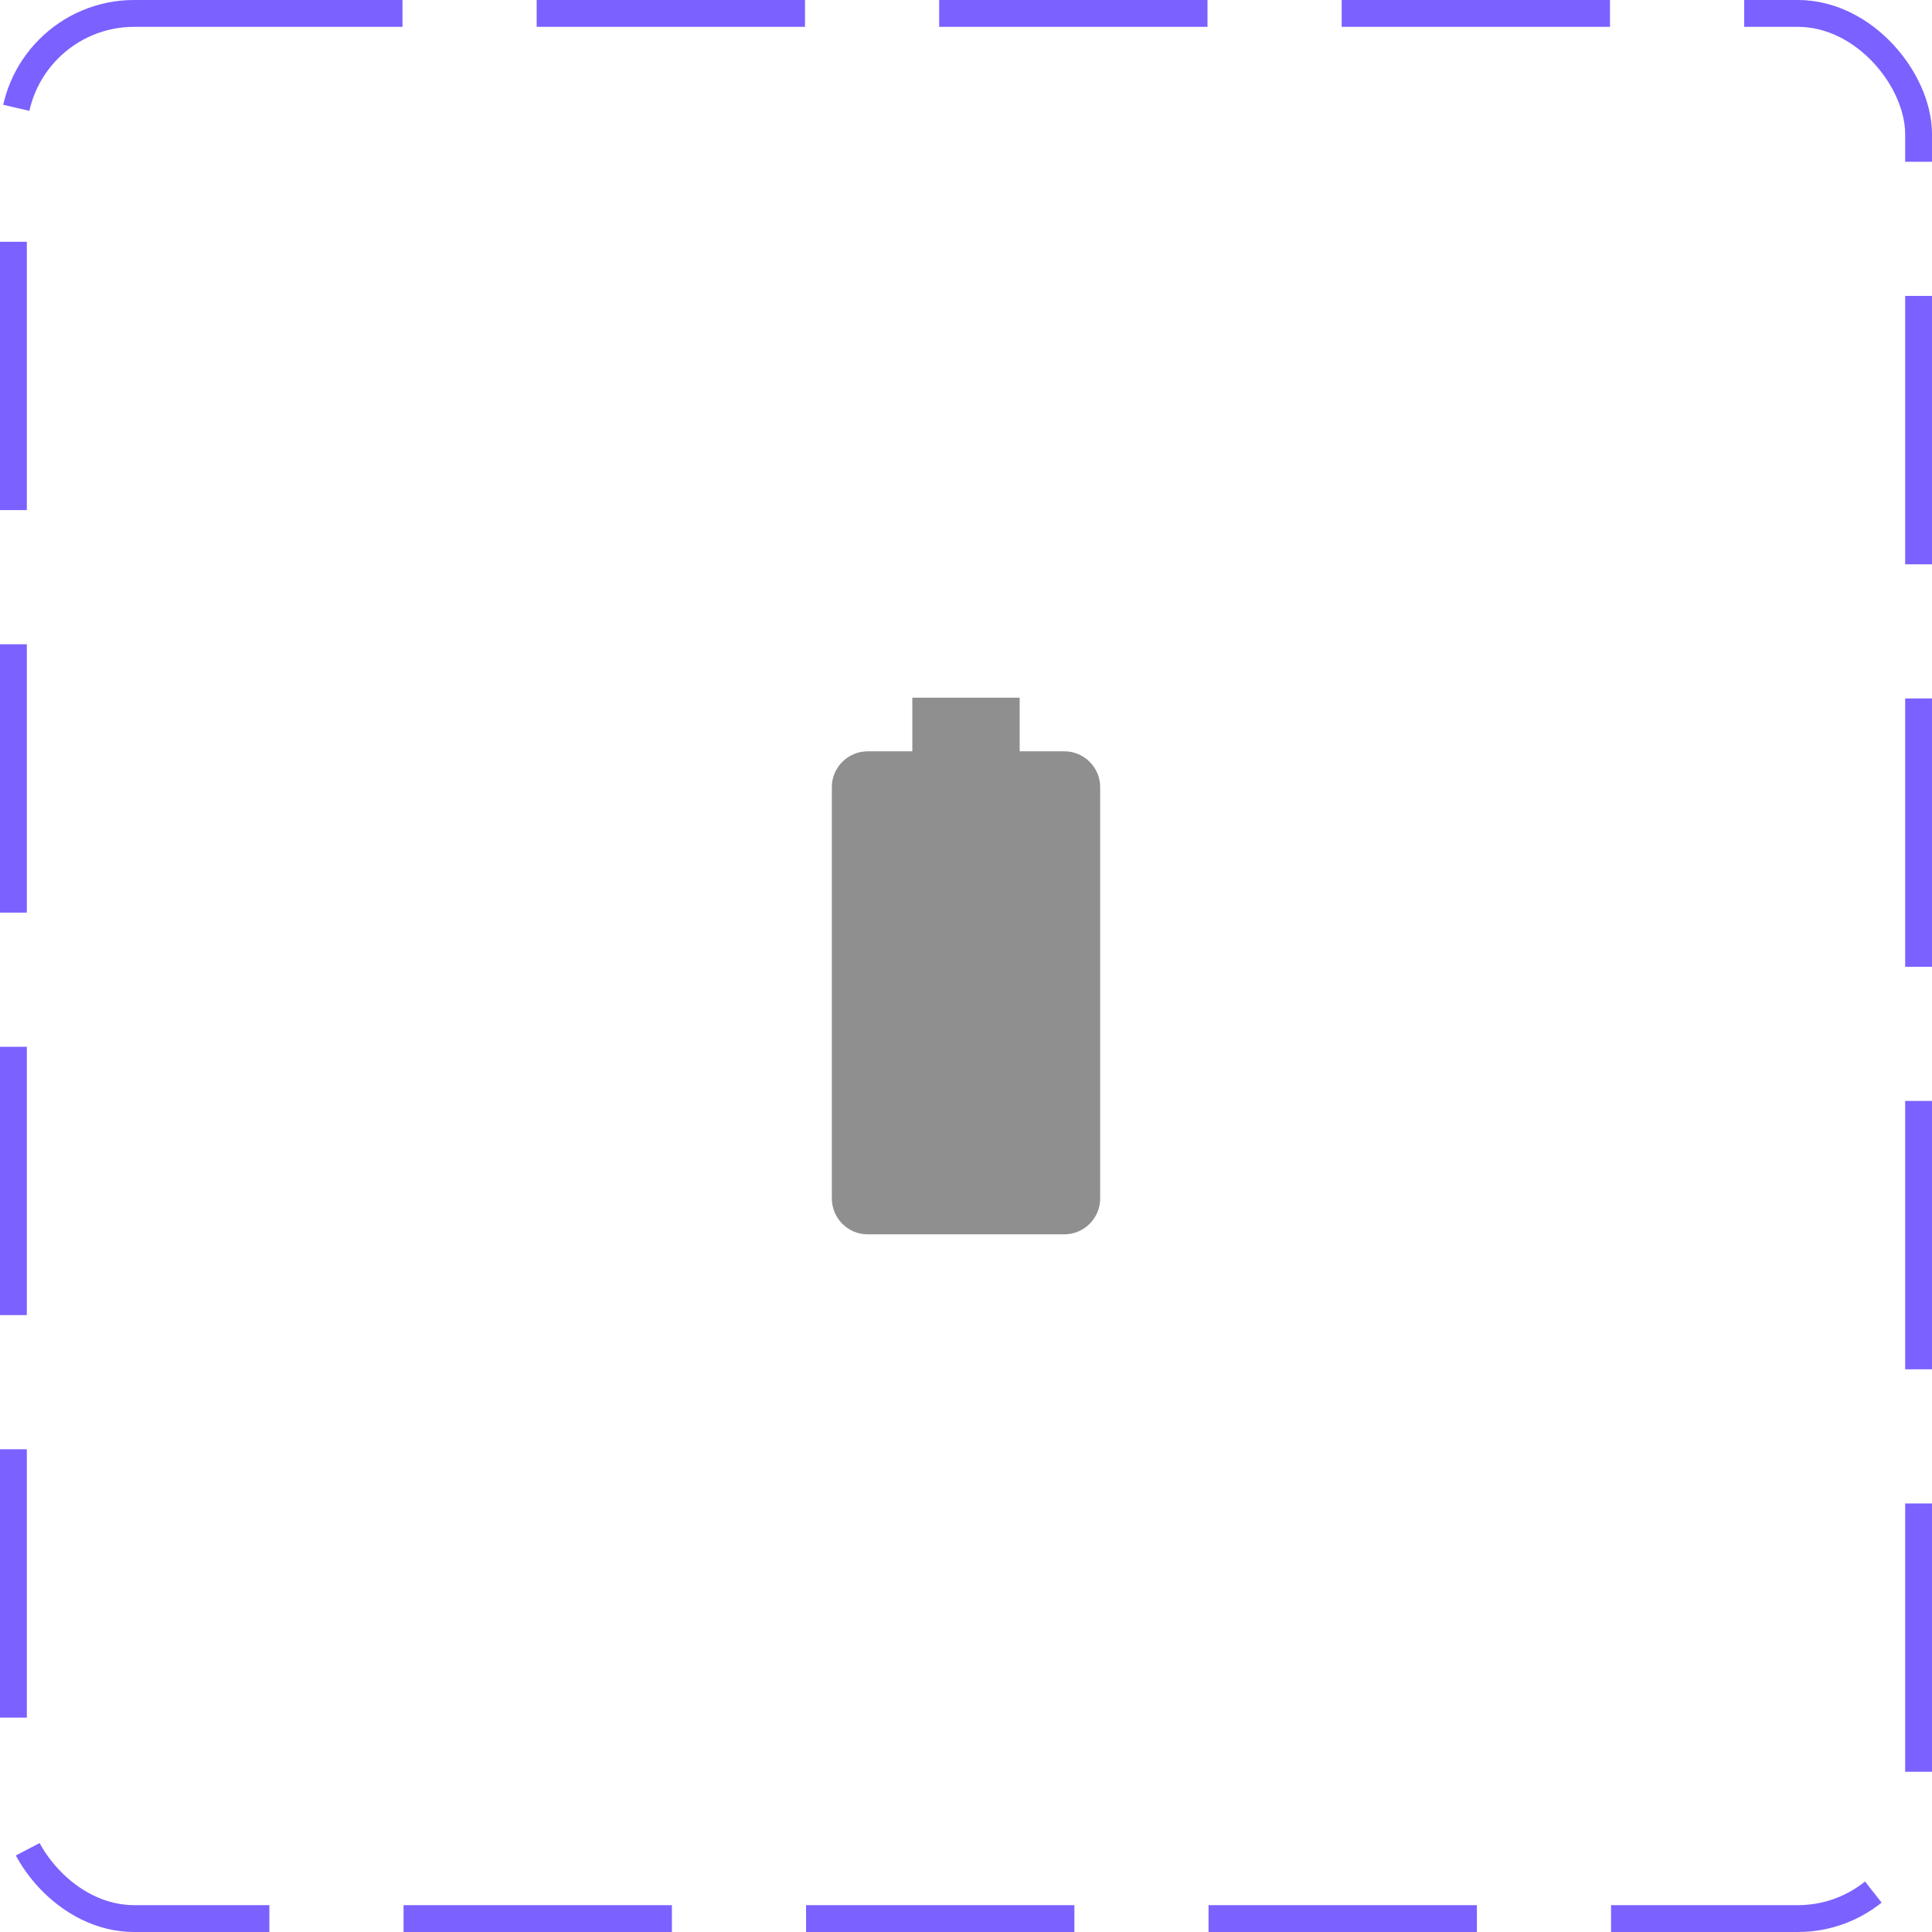 <svg width="72" height="72" viewBox="0 0 72 72" fill="none" xmlns="http://www.w3.org/2000/svg">
<rect x="0.5" y="0.5" width="71" height="71" rx="4.5" stroke="#7B61FF" stroke-dasharray="10 5"/>
<path d="M39.67 28H38V26H34V28H32.33C31.6 28 31 28.6 31 29.33V44.66C31 45.4 31.6 46 32.33 46H39.66C40.4 46 41 45.4 41 44.67V29.33C41 28.6 40.4 28 39.67 28Z" fill="#8F8F8F"/>
</svg>
